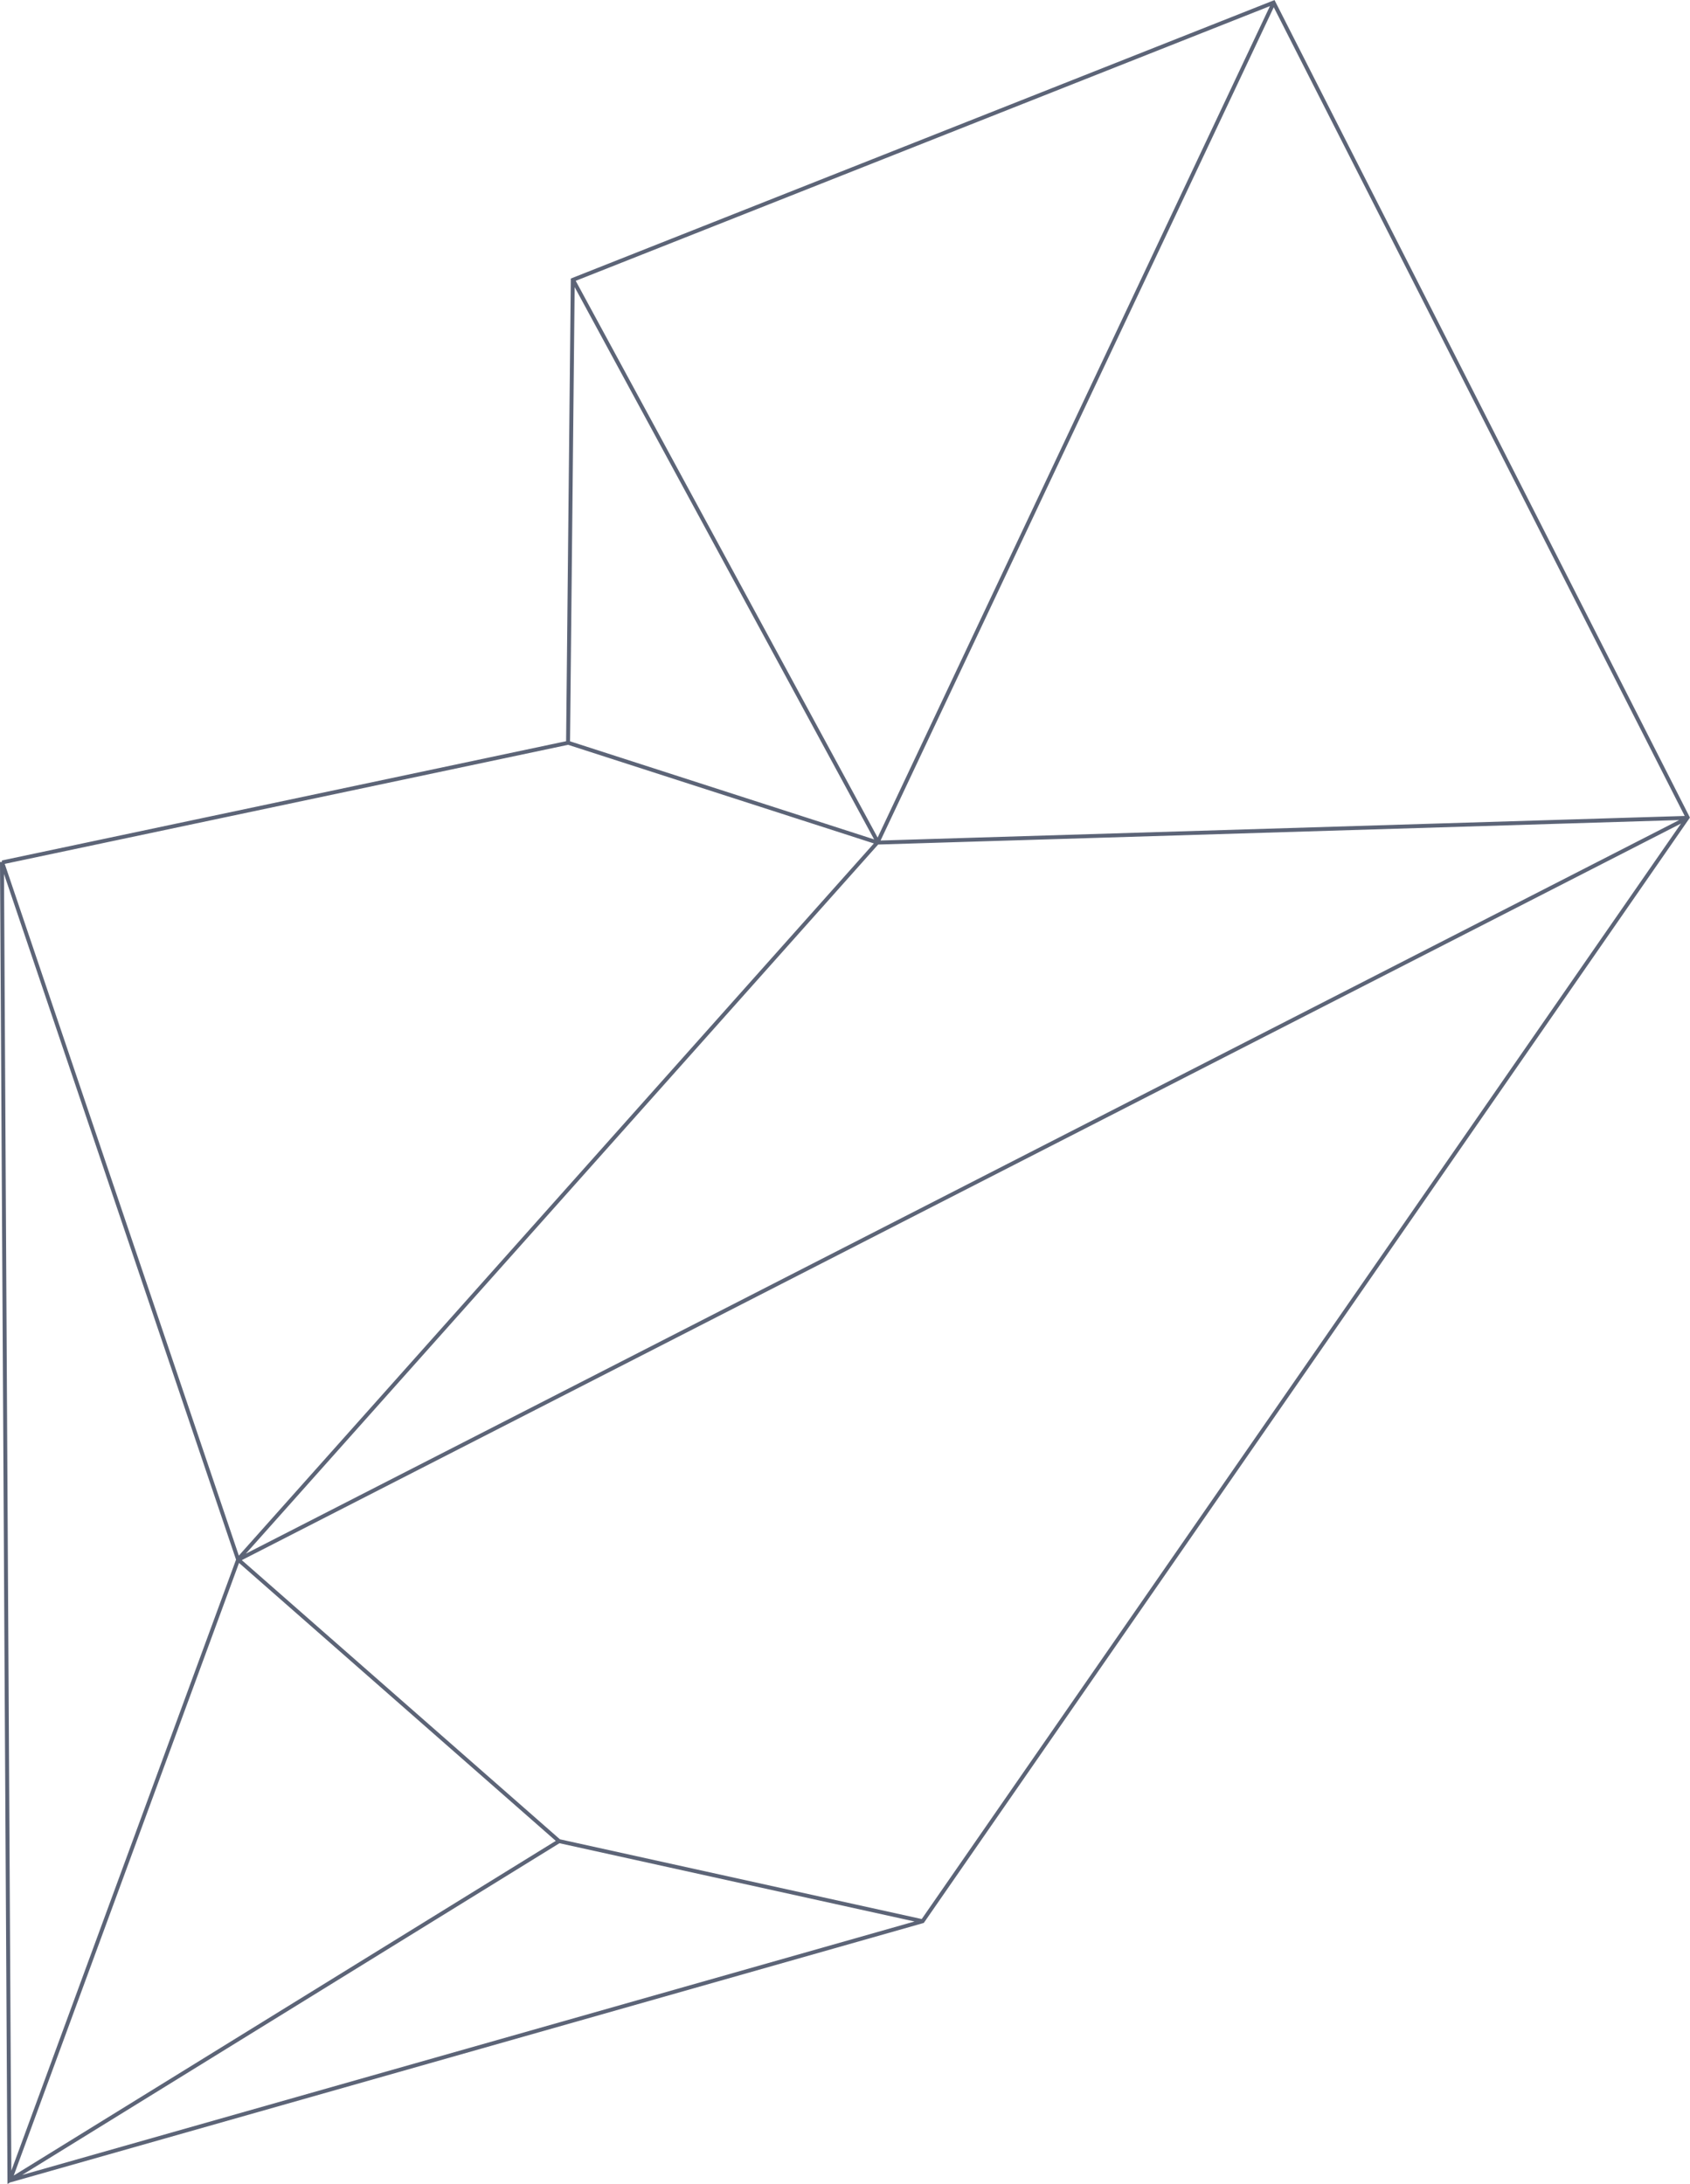 <svg version="1.1" id="Layer_1" xmlns="http://www.w3.org/2000/svg" xmlns:xlink="http://www.w3.org/1999/xlink" x="0px" y="0px"
	 viewBox="-1552.2 -189.8 860.4 1111.9" style="enable-background:new -1552.2 -189.8 860.4 1111.9;" xml:space="preserve">
<style type="text/css">
	.st0{fill:none;stroke:#5C6477;stroke-width:2;}
</style>
<path class="st0" d="M-1547.2,920.4l464.7-132l389.5-562l-210.8-414.9l-356.8,141.2l-2.4,235.7l-288.1,60.9 M-1082.5,788.4
	l-185.1-40.8L-1431,604.2L-1551.2,249 M-1267.7,747.7l-279.7,172.7l-3.8-671.3 M-1260.5-47.3l155.3,286.4 M-1547.2,920.4l116.2-316
	l738.1-377.8l-412.5,12.6l-157.8-50.9 M-1431.1,604.3l325.7-365.3l201.7-427.5"/>
</svg>